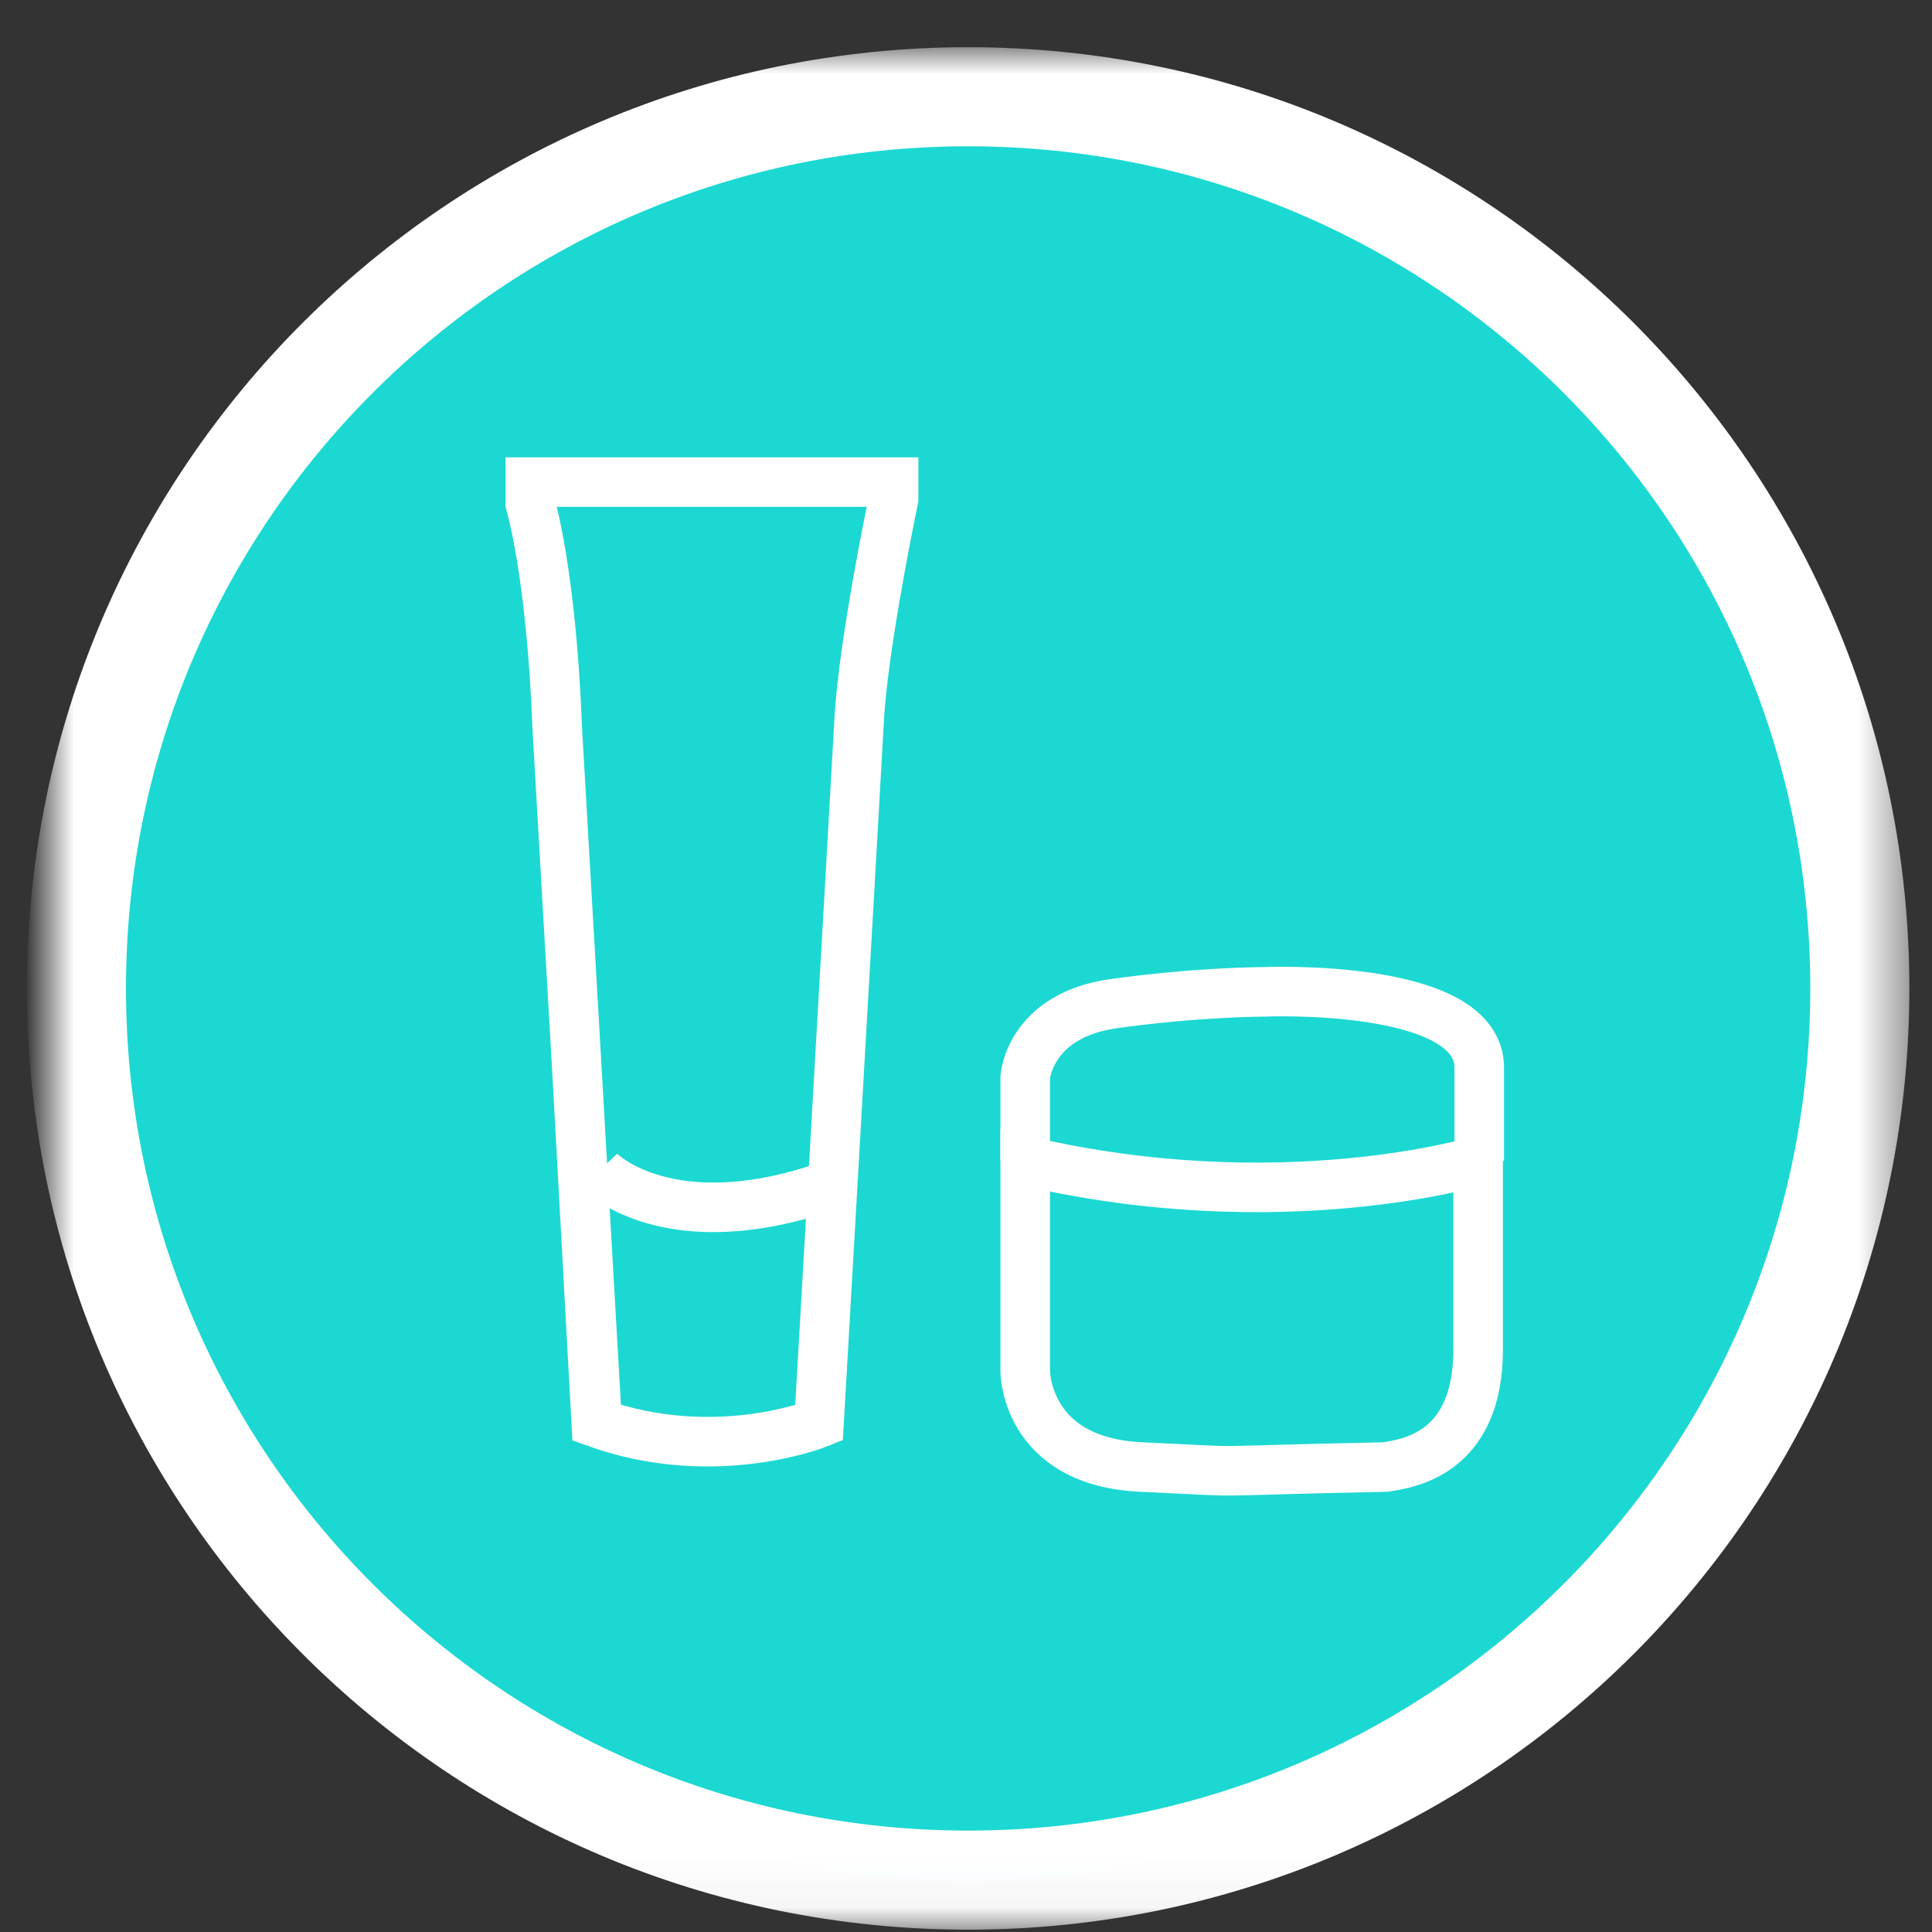 <?xml version="1.0" encoding="UTF-8" standalone="no"?>
<svg width="39px" height="39px" viewBox="0 0 39 39" version="1.1" xmlns="http://www.w3.org/2000/svg" xmlns:xlink="http://www.w3.org/1999/xlink">
    <rect x="0" y="0" width="39" height="39" fill="#333333" stroke="none"/>
    <!-- Generator: sketchtool 39.1 (31720) - http://www.bohemiancoding.com/sketch -->
    <title>4060E992-4F32-4EC9-B18E-806B91CF7C1C</title>
    <desc>Created with sketchtool.</desc>
    <defs>
        <path d="M18.543,36.953 C28.484,36.953 36.543,28.894 36.543,18.953 C36.543,9.012 28.484,0.953 18.543,0.953 C8.602,0.953 0.543,9.012 0.543,18.953 C0.543,28.894 8.602,36.953 18.543,36.953 Z" id="path-1"></path>
        <mask id="mask-2" maskContentUnits="userSpaceOnUse" maskUnits="objectBoundingBox" x="-1" y="-1" width="38" height="38">
            <rect x="-0.457" y="-0.047" width="38" height="38" fill="white"></rect>
            <use xlink:href="#path-1" fill="black"></use>
        </mask>
    </defs>
    <g id="Distributor-Checkout-RC-15" stroke="none" stroke-width="1" fill="none" fill-rule="evenodd">
        <g id="04-Checkout-Distributor-00-Flow" transform="translate(-2368, -2661)">
            <g id="ic-order-active" transform="translate(2369, 2662)">
                <g id="Group-8">
                    <g id="Oval-157-Copy-3">
                        <use fill="#1CD8D2" fill-rule="evenodd" xlink:href="#path-1"></use>
                        <use stroke="#FFFFFF" mask="url(#mask-2)" stroke-width="2" xlink:href="#path-1"></use>
                    </g>
                    <g id="Page-1-Copy" transform="translate(9.543, 7.953)" stroke="#FFFFFF">
                        <path d="M0.161,0.779 L7.496,0.779 L7.496,1.113 C7.496,1.113 6.886,4.022 6.801,5.566 C6.656,8.187 5.99,19.772 5.99,19.772 C5.99,19.772 3.906,20.621 1.512,19.772 C1.512,19.733 0.702,5.682 0.702,5.682 C0.702,5.682 0.624,2.941 0.161,1.204 L0.161,0.779 L0.161,0.779 Z" id="Stroke-1"></path>
                        <path d="M1.553,14.684 C1.553,14.684 2.934,16.116 6.179,14.983" id="Stroke-3"></path>
                        <path d="M10.152,14.479 L10.152,18.719 C10.152,18.719 10.143,20.553 12.497,20.661 C15.013,20.777 13.287,20.745 17.423,20.661 C17.873,20.59 19.295,20.4 19.295,18.292 L19.295,14.479 C19.295,14.479 15.316,15.687 10.152,14.479 L10.152,14.479 Z" id="Stroke-5"></path>
                        <path d="M10.152,14.479 L10.152,12.79 C10.152,12.79 10.239,11.543 11.944,11.306 C13.65,11.069 14.96,11.069 14.96,11.069 C14.96,11.069 19.318,10.879 19.318,12.6 L19.318,14.479" id="Stroke-7"></path>
                    </g>
                </g>
            </g>
        </g>
    </g>
</svg>